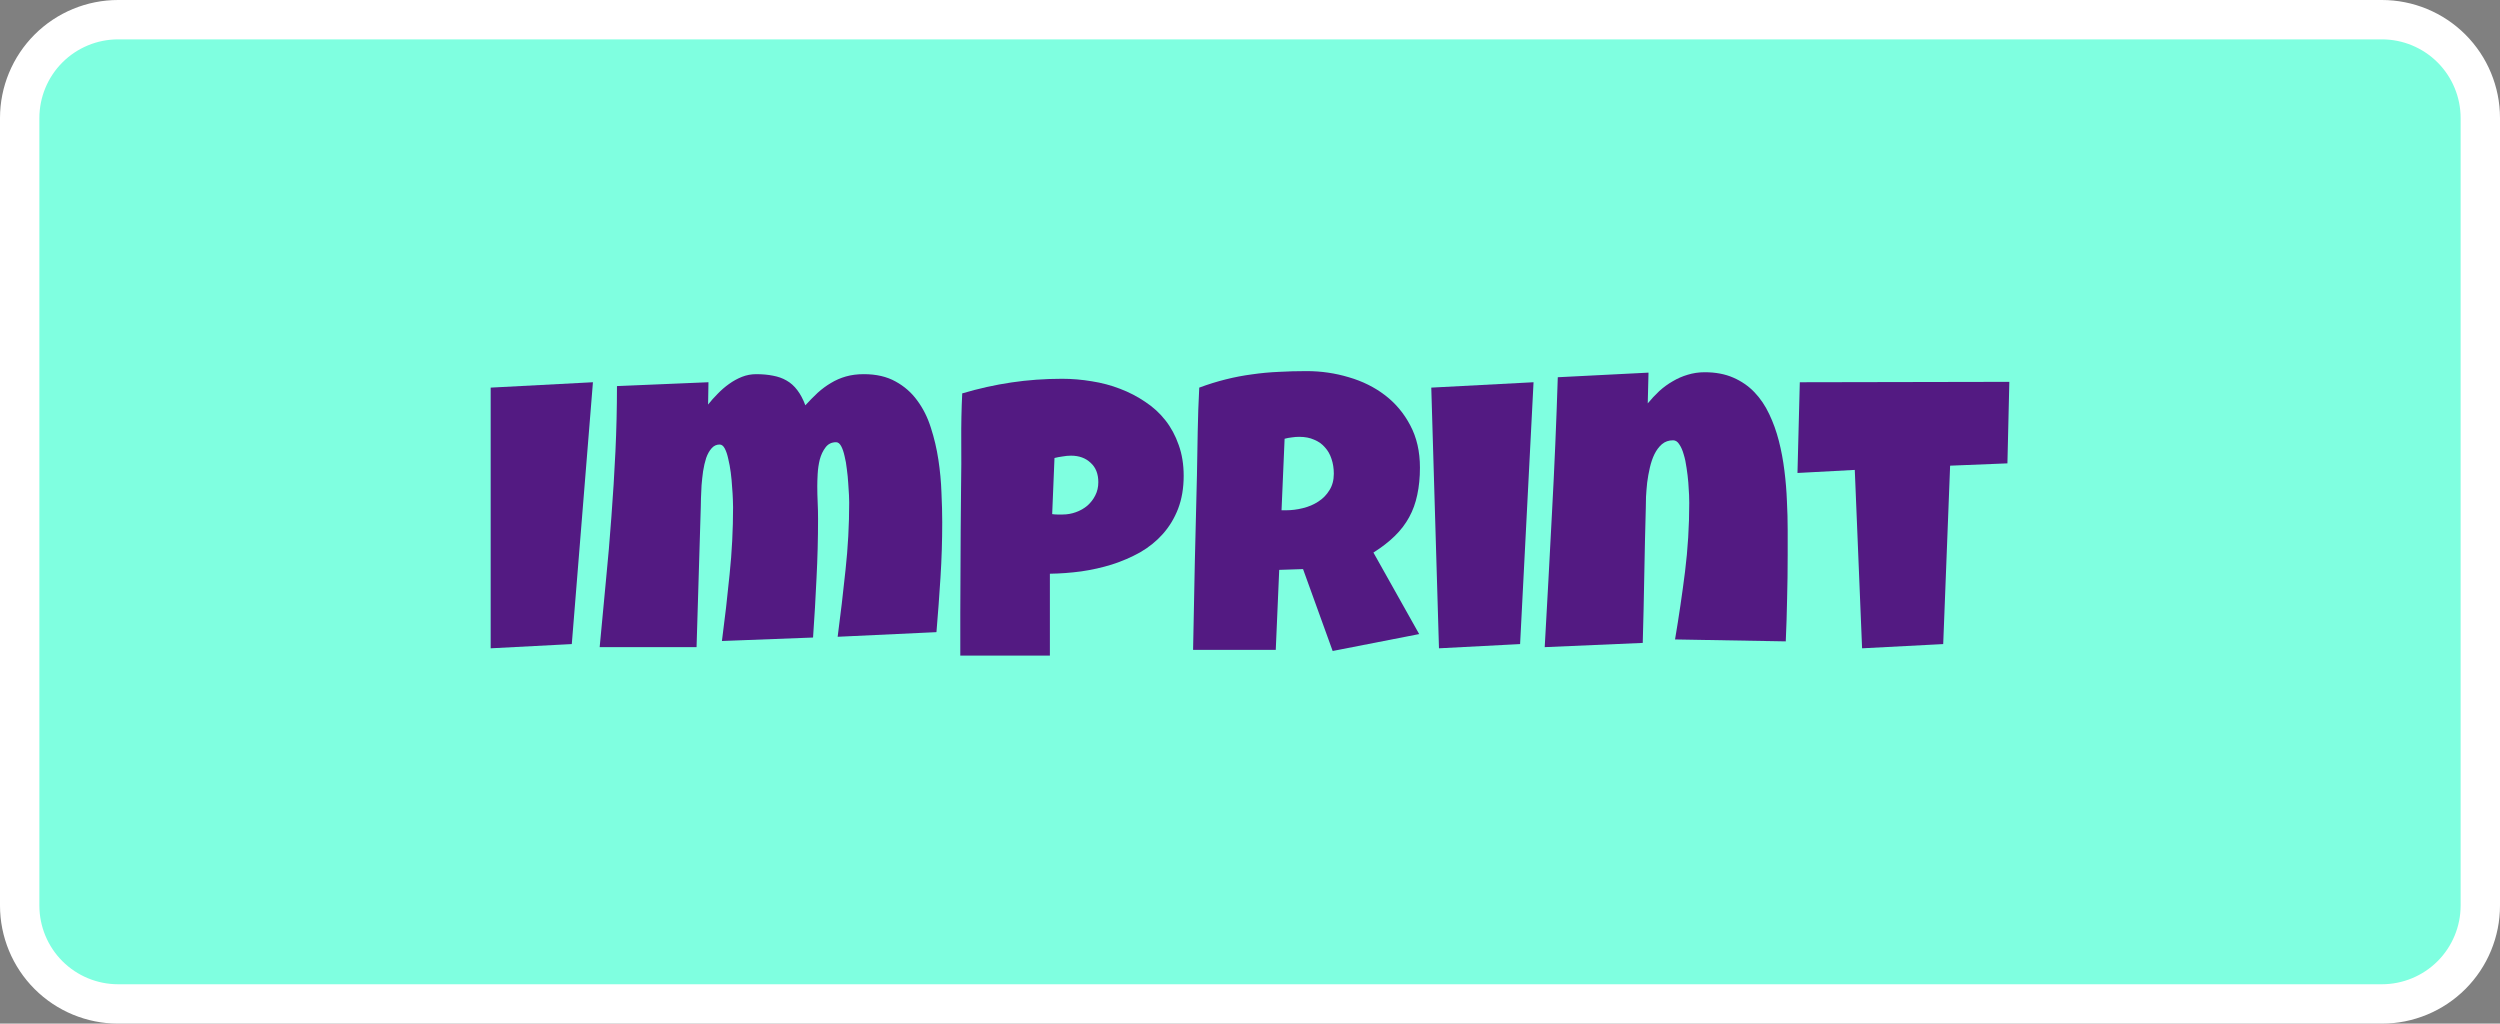 <?xml version="1.0" encoding="UTF-8" standalone="no"?><!DOCTYPE svg PUBLIC "-//W3C//DTD SVG 1.1//EN" "http://www.w3.org/Graphics/SVG/1.1/DTD/svg11.dtd"><svg width="100%" height="100%" viewBox="0 0 127 52" version="1.1" xmlns="http://www.w3.org/2000/svg" xmlns:xlink="http://www.w3.org/1999/xlink" xml:space="preserve" xmlns:serif="http://www.serif.com/" style="fill-rule:evenodd;clip-rule:evenodd;stroke-linecap:round;stroke-linejoin:round;stroke-miterlimit:1.5;"><rect x="0" y="0" width="127" height="52" fill="#808080" stroke="none"/><path d="M121,1c1.326,0 2.598,0.527 3.536,1.464c0.937,0.938 1.464,2.21 1.464,3.536l0,40c0,1.326 -0.527,2.598 -1.464,3.536c-0.938,0.937 -2.21,1.464 -3.536,1.464l-115,0c-1.326,0 -2.598,-0.527 -3.536,-1.464c-0.937,-0.938 -1.464,-2.21 -1.464,-3.536l0,-40c0,-1.326 0.527,-2.598 1.464,-3.536c0.938,-0.937 2.21,-1.464 3.536,-1.464l115,0Z" style="fill:#7fffe0;stroke:#fff;stroke-width:2px;"/><g><g><path d="M30.121,19.418l-1.074,13.301l-4.121,0.215l-0,-13.243l5.195,-0.273Z" style="fill:#531a82;fill-rule:nonzero;"/><path d="M47.865,26.547c0,0.931 -0.029,1.859 -0.088,2.783c-0.058,0.925 -0.127,1.852 -0.205,2.783l-5.019,0.235c0.149,-1.133 0.283,-2.266 0.4,-3.399c0.124,-1.139 0.186,-2.278 0.186,-3.418c-0,-0.071 -0.004,-0.195 -0.01,-0.371c-0.007,-0.182 -0.02,-0.387 -0.039,-0.615c-0.013,-0.228 -0.036,-0.462 -0.069,-0.703c-0.026,-0.248 -0.065,-0.472 -0.117,-0.674c-0.045,-0.208 -0.104,-0.378 -0.175,-0.508c-0.072,-0.13 -0.157,-0.195 -0.254,-0.195c-0.228,-0 -0.407,0.088 -0.538,0.264c-0.13,0.169 -0.227,0.374 -0.292,0.615c-0.059,0.241 -0.095,0.488 -0.108,0.742c-0.013,0.247 -0.019,0.449 -0.019,0.605c-0,0.274 0.006,0.547 0.019,0.821c0.013,0.273 0.02,0.553 0.02,0.84c-0,1.009 -0.026,2.015 -0.078,3.017c-0.046,1.003 -0.105,2.009 -0.176,3.018l-4.629,0.176c0.15,-1.133 0.28,-2.263 0.39,-3.389c0.118,-1.133 0.176,-2.269 0.176,-3.408c0,-0.072 -0.003,-0.202 -0.01,-0.391c-0.006,-0.189 -0.019,-0.4 -0.039,-0.635c-0.013,-0.234 -0.035,-0.478 -0.068,-0.732c-0.033,-0.254 -0.075,-0.485 -0.127,-0.694c-0.045,-0.214 -0.104,-0.39 -0.176,-0.527c-0.071,-0.137 -0.159,-0.205 -0.263,-0.205c-0.163,0 -0.3,0.065 -0.411,0.195c-0.11,0.124 -0.201,0.287 -0.273,0.489c-0.065,0.201 -0.117,0.426 -0.156,0.673c-0.033,0.241 -0.059,0.479 -0.078,0.713c-0.013,0.235 -0.023,0.453 -0.03,0.655c0,0.195 -0.003,0.341 -0.009,0.439l-0.215,7.129l-4.922,0c0.104,-1.1 0.208,-2.204 0.312,-3.311c0.111,-1.106 0.205,-2.21 0.284,-3.31c0.084,-1.107 0.153,-2.214 0.205,-3.32c0.052,-1.107 0.078,-2.214 0.078,-3.321l4.648,-0.195l-0.019,1.133c0.143,-0.182 0.306,-0.365 0.488,-0.547c0.182,-0.189 0.374,-0.355 0.576,-0.498c0.208,-0.15 0.427,-0.27 0.654,-0.361c0.235,-0.092 0.476,-0.137 0.723,-0.137c0.319,-0 0.606,0.026 0.859,0.078c0.254,0.046 0.482,0.127 0.684,0.244c0.208,0.117 0.391,0.28 0.547,0.488c0.156,0.202 0.293,0.459 0.41,0.772c0.208,-0.228 0.417,-0.44 0.625,-0.635c0.215,-0.195 0.44,-0.361 0.674,-0.498c0.234,-0.143 0.488,-0.254 0.762,-0.332c0.273,-0.078 0.576,-0.117 0.908,-0.117c0.631,-0 1.168,0.124 1.611,0.371c0.443,0.241 0.811,0.563 1.104,0.967c0.299,0.403 0.53,0.866 0.693,1.386c0.169,0.521 0.296,1.062 0.381,1.622c0.085,0.559 0.137,1.116 0.156,1.669c0.026,0.554 0.039,1.062 0.039,1.524Z" style="fill:#531a82;fill-rule:nonzero;"/><path d="M60.131,24.164c-0,0.632 -0.095,1.191 -0.283,1.68c-0.189,0.488 -0.45,0.918 -0.782,1.289c-0.325,0.364 -0.709,0.674 -1.152,0.928c-0.443,0.247 -0.918,0.452 -1.426,0.615c-0.501,0.156 -1.022,0.273 -1.562,0.351c-0.541,0.072 -1.071,0.111 -1.592,0.118l-0,4.16l-4.551,-0l0,-2.168c0.007,-0.703 0.01,-1.4 0.01,-2.09c0.006,-0.697 0.01,-1.397 0.01,-2.1c0.006,-0.703 0.013,-1.429 0.019,-2.177c0.013,-0.795 0.017,-1.589 0.01,-2.383c-0.006,-0.795 0.01,-1.595 0.049,-2.403c0.833,-0.247 1.667,-0.433 2.5,-0.556c0.833,-0.124 1.693,-0.186 2.578,-0.186c0.501,0 1.003,0.043 1.504,0.127c0.501,0.078 0.98,0.205 1.435,0.381c0.463,0.176 0.889,0.397 1.28,0.664c0.397,0.261 0.739,0.573 1.025,0.938c0.287,0.364 0.511,0.781 0.674,1.25c0.169,0.468 0.254,0.989 0.254,1.562Zm-4.336,0.332c-0,-0.423 -0.13,-0.752 -0.391,-0.986c-0.254,-0.241 -0.586,-0.362 -0.996,-0.362c-0.137,0 -0.28,0.013 -0.429,0.04c-0.144,0.019 -0.28,0.045 -0.411,0.078l-0.117,2.851c0.091,0.013 0.179,0.02 0.264,0.02l0.264,-0c0.234,-0 0.459,-0.039 0.673,-0.117c0.222,-0.079 0.417,-0.189 0.586,-0.332c0.17,-0.15 0.303,-0.323 0.401,-0.518c0.104,-0.202 0.156,-0.426 0.156,-0.674Z" style="fill:#531a82;fill-rule:nonzero;"/><path d="M72.133,23.754c-0,0.508 -0.046,0.97 -0.137,1.387c-0.085,0.41 -0.221,0.787 -0.41,1.132c-0.189,0.346 -0.433,0.665 -0.732,0.957c-0.3,0.293 -0.661,0.573 -1.084,0.84l2.324,4.141l-4.395,0.859l-1.504,-4.16l-1.211,0.039l-0.175,4.063l-4.2,-0c0.033,-1.485 0.062,-2.962 0.088,-4.434c0.033,-1.471 0.069,-2.949 0.108,-4.433c0.013,-0.749 0.026,-1.491 0.039,-2.227c0.013,-0.736 0.039,-1.478 0.078,-2.227c0.456,-0.169 0.905,-0.309 1.348,-0.419c0.442,-0.111 0.885,-0.196 1.328,-0.254c0.449,-0.065 0.901,-0.108 1.357,-0.127c0.462,-0.026 0.934,-0.039 1.416,-0.039c0.742,-0 1.458,0.104 2.149,0.312c0.696,0.202 1.311,0.508 1.845,0.918c0.534,0.41 0.961,0.921 1.28,1.533c0.325,0.612 0.488,1.325 0.488,2.139Zm-4.375,0.312c-0,-0.273 -0.039,-0.524 -0.117,-0.752c-0.072,-0.227 -0.183,-0.423 -0.332,-0.585c-0.144,-0.17 -0.326,-0.3 -0.547,-0.391c-0.215,-0.098 -0.469,-0.147 -0.762,-0.147c-0.13,0 -0.257,0.01 -0.381,0.03c-0.124,0.013 -0.244,0.036 -0.361,0.068l-0.156,3.633l0.234,-0c0.28,-0 0.563,-0.036 0.85,-0.108c0.293,-0.071 0.553,-0.182 0.781,-0.332c0.234,-0.149 0.423,-0.341 0.566,-0.576c0.15,-0.234 0.225,-0.514 0.225,-0.84Z" style="fill:#531a82;fill-rule:nonzero;"/><path d="M77.904,19.418l-0.683,13.301l-4.121,0.215l-0.391,-13.243l5.195,-0.273Z" style="fill:#531a82;fill-rule:nonzero;"/><path d="M90.814,28.227c0,0.735 -0.009,1.464 -0.029,2.187c-0.013,0.716 -0.036,1.439 -0.068,2.168l-5.625,-0.098c0.195,-1.152 0.364,-2.301 0.508,-3.447c0.143,-1.152 0.214,-2.314 0.214,-3.486c0,-0.085 -0.003,-0.222 -0.009,-0.41c-0.007,-0.189 -0.02,-0.401 -0.039,-0.635c-0.02,-0.241 -0.049,-0.485 -0.088,-0.733c-0.033,-0.253 -0.082,-0.485 -0.147,-0.693c-0.058,-0.208 -0.133,-0.377 -0.224,-0.508c-0.085,-0.136 -0.189,-0.205 -0.313,-0.205c-0.221,0 -0.41,0.065 -0.566,0.196c-0.15,0.13 -0.277,0.299 -0.381,0.507c-0.098,0.202 -0.176,0.43 -0.234,0.684c-0.059,0.254 -0.105,0.508 -0.137,0.762c-0.026,0.254 -0.046,0.494 -0.059,0.722c-0.006,0.222 -0.01,0.404 -0.01,0.547c-0.032,1.153 -0.058,2.298 -0.078,3.438c-0.019,1.132 -0.045,2.278 -0.078,3.437l-4.98,0.215c0.13,-2.298 0.254,-4.583 0.371,-6.855c0.123,-2.273 0.221,-4.558 0.293,-6.856l4.609,-0.234l-0.039,1.562c0.182,-0.221 0.378,-0.429 0.586,-0.625c0.215,-0.195 0.443,-0.361 0.684,-0.498c0.24,-0.143 0.494,-0.254 0.761,-0.332c0.274,-0.084 0.56,-0.127 0.86,-0.127c0.553,0 1.038,0.091 1.455,0.274c0.416,0.182 0.775,0.429 1.074,0.742c0.299,0.312 0.55,0.683 0.752,1.113c0.202,0.423 0.365,0.876 0.488,1.358c0.124,0.481 0.218,0.986 0.283,1.513c0.066,0.521 0.108,1.035 0.127,1.543c0.026,0.508 0.039,1 0.039,1.475l0,1.299Z" style="fill:#531a82;fill-rule:nonzero;"/><path d="M102.074,19.398l-0.097,4.141l-2.911,0.117l-0.351,9.063l-4.121,0.215l-0.371,-9.063l-2.911,0.156l0.118,-4.609l10.644,-0.02Z" style="fill:#531a82;fill-rule:nonzero;"/></g></g></svg>